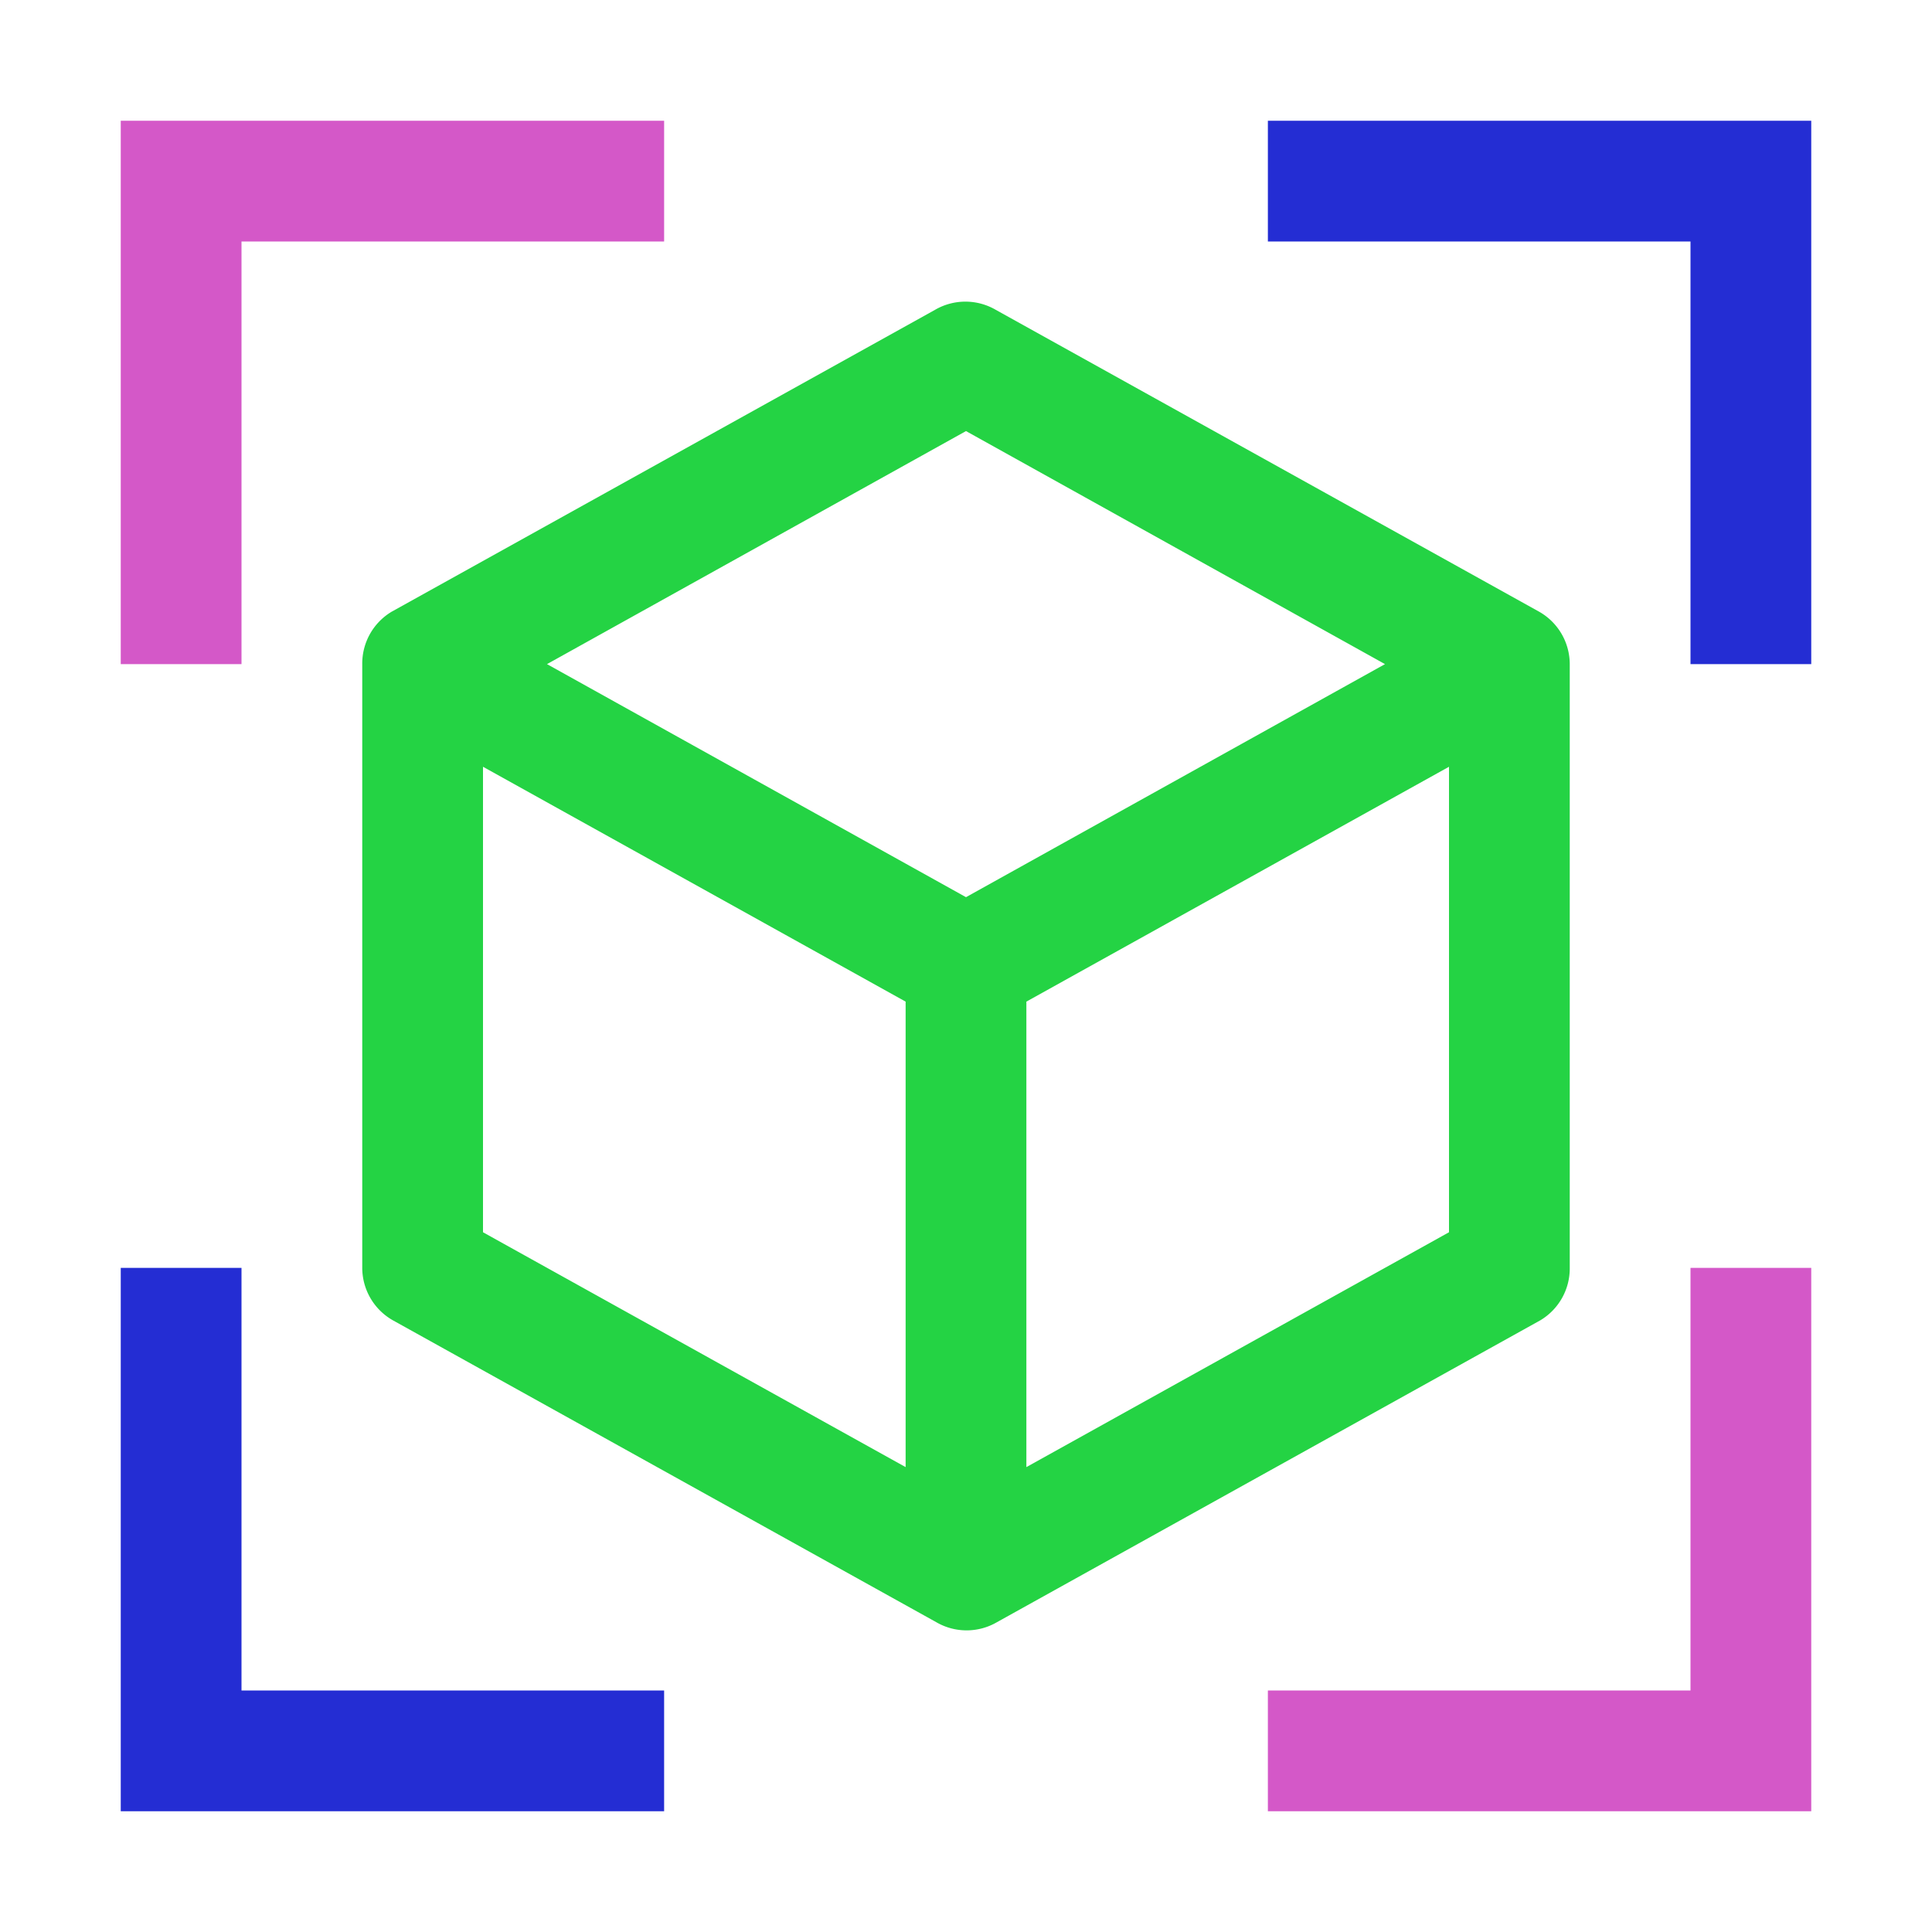 <svg xmlns="http://www.w3.org/2000/svg" width="32" height="32" viewBox="0 0 32 32"><path d="M11 2H2v9h2V4h7V2z" fill="#d458c8"/><path d="M2 21v9h9v-2H4v-7H2z" fill="#242dd3"/><path d="M30 11V2h-9v2h7v7h2z" fill="#242dd3"/><path d="M21 30h9v-9h-2v7h-7v2z" fill="#d458c8"/><path d="M25.49 10.13l-9-5a1 1 0 0 0-1 0l-9 5A1 1 0 0 0 6 11v10a1 1 0 0 0 .51.87l9 5a1 1 0 0 0 1 0l9-5A1 1 0 0 0 26 21V11a1 1 0 0 0-.51-.87zM16 7.14L22.94 11L16 14.86L9.06 11zM8 12.7l7 3.89v7.71l-7-3.89zm9 11.6v-7.71l7-3.89v7.71z" fill="#24d344"/></svg>


